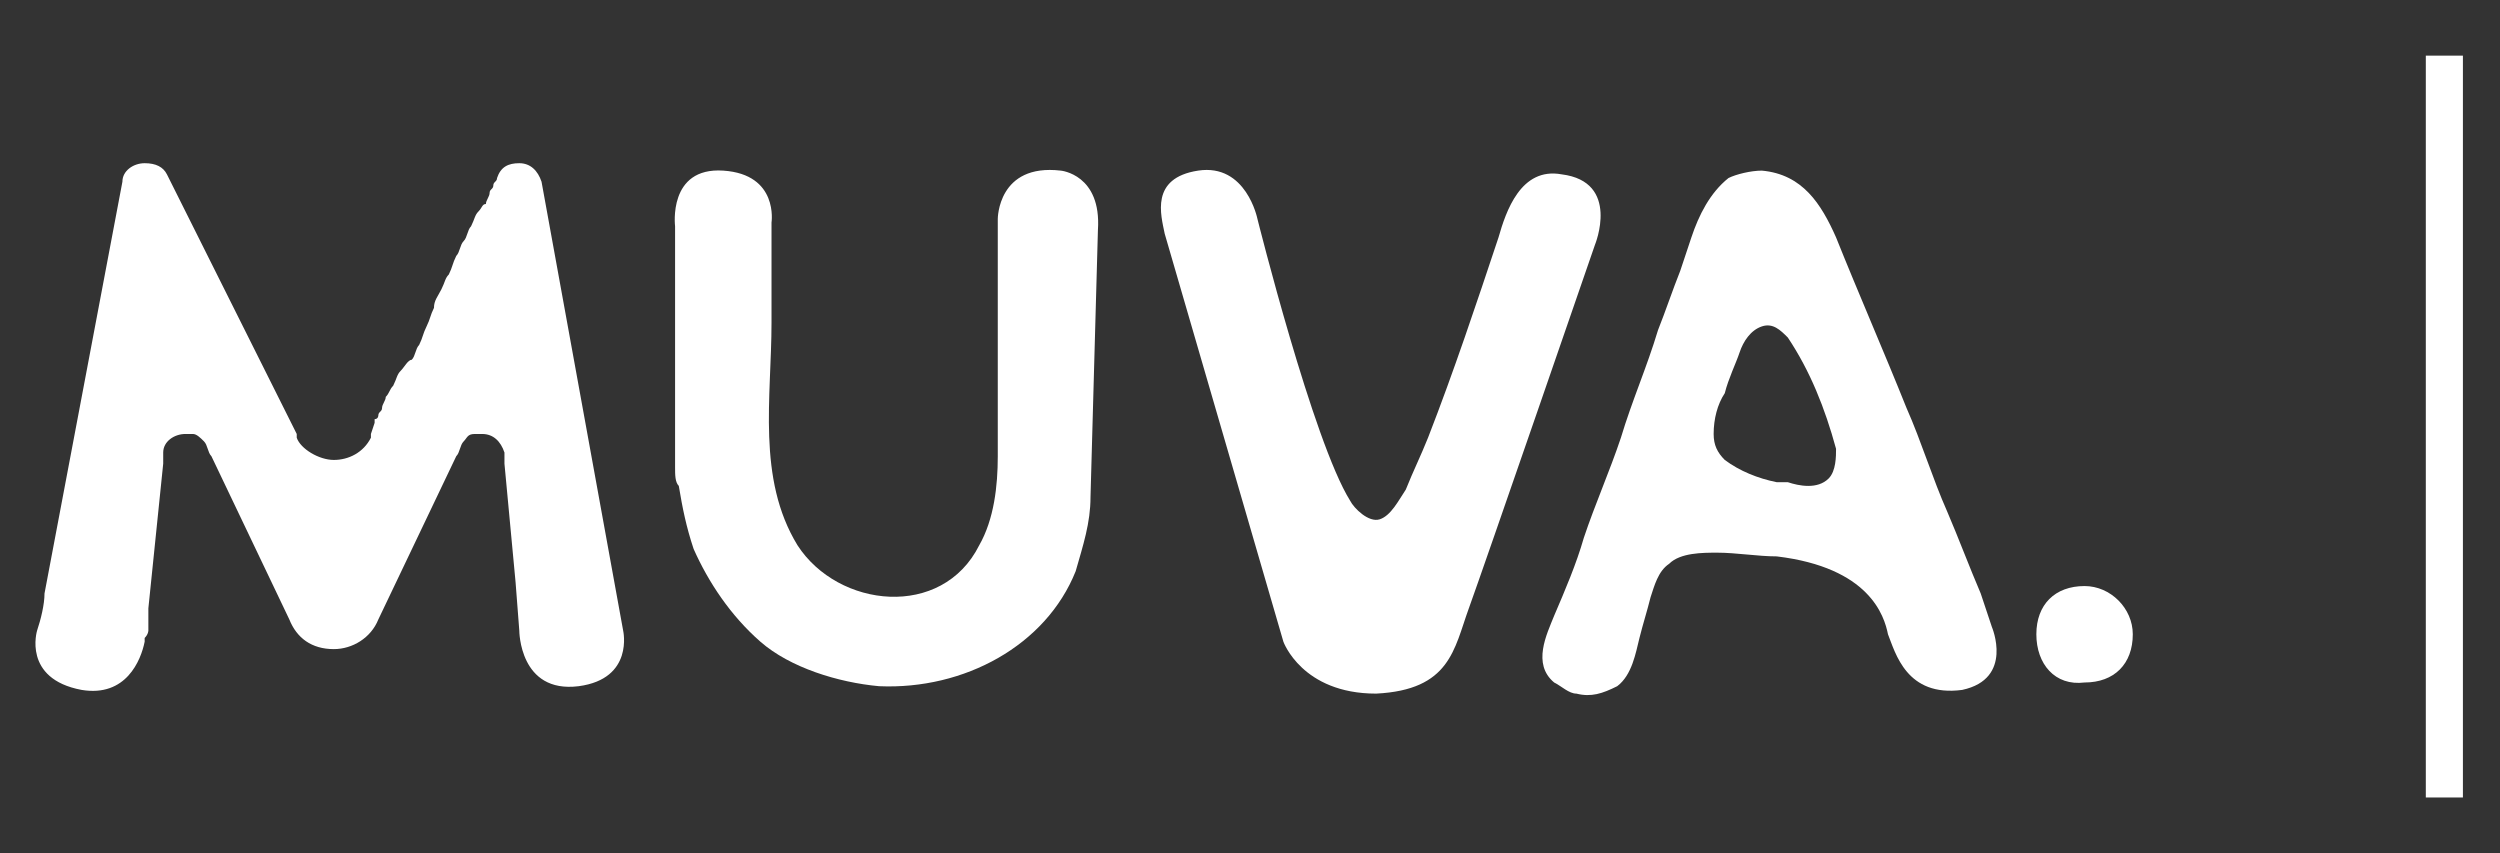 <?xml version="1.0" encoding="utf-8"?>
<!-- Generator: Adobe Illustrator 19.0.0, SVG Export Plug-In . SVG Version: 6.00 Build 0)  -->
<svg version="1.1" id="Capa_1" xmlns="http://www.w3.org/2000/svg" xmlns:xlink="http://www.w3.org/1999/xlink" x="0px" y="0px"
	 viewBox="0 0 67.4 23" style="enable-background:new 0 0 67.4 23;" xml:space="preserve">
<rect x="0" y="0" width="67.4" height="23" fill="#333333" stroke="none"/>
<style type="text/css">
	.st0{fill:#FFFFFF;}
	.st1{fill:none;stroke:#FFFFFF;stroke-miterlimit:10;}
</style>
<g id="XMLID_55_">
	<path id="XMLID_62_" class="st0" d="M54.9,17.1c0-0.8,0.5-1.3,1.3-1.3c0.7,0,1.3,0.6,1.3,1.3c0,0.8-0.5,1.3-1.3,1.3
		C55.4,18.5,54.9,17.9,54.9,17.1z"/>
	<path id="XMLID_61_" class="st0" d="M42.1,4.7c-1.1-0.2-1.5,1-1.7,1.7c-0.6,1.8-1.2,3.6-1.9,5.4c-0.2,0.5-0.4,0.9-0.6,1.4
		c-0.2,0.3-0.4,0.7-0.7,0.8c-0.3,0.1-0.7-0.3-0.8-0.5c-1-1.6-2.5-7.6-2.5-7.6s-0.3-1.5-1.6-1.3c-1.3,0.2-1,1.2-0.9,1.7l3.2,11
		c0,0,0.5,1.4,2.5,1.4c2-0.1,2.1-1.2,2.5-2.3C40,15.3,43,6.6,43,6.6S43.7,4.9,42.1,4.7z"/>
	<path id="XMLID_58_" class="st0" d="M53.7,16.9c-0.1-0.3-0.2-0.6-0.3-0.9c-0.3-0.7-0.6-1.5-0.9-2.2c-0.4-0.9-0.7-1.9-1.1-2.8
		c-0.6-1.5-1.3-3.1-1.9-4.6c-0.4-0.9-0.9-1.7-2-1.8c-0.3,0-0.7,0.1-0.9,0.2c-0.5,0.4-0.8,1-1,1.6c-0.1,0.3-0.2,0.6-0.3,0.9
		c-0.2,0.5-0.4,1.1-0.6,1.6c-0.3,1-0.7,1.9-1,2.9c-0.3,0.9-0.7,1.8-1,2.7c-0.2,0.7-0.5,1.4-0.8,2.1c-0.2,0.5-0.6,1.3,0,1.8
		c0.2,0.1,0.4,0.3,0.6,0.3c0.4,0.1,0.7,0,1.1-0.2c0.4-0.3,0.5-0.9,0.6-1.3c0.1-0.4,0.2-0.7,0.3-1.1c0.1-0.3,0.2-0.7,0.5-0.9
		c0.3-0.3,0.9-0.3,1.3-0.3c0.5,0,1.1,0.1,1.6,0.1c2.5,0.3,2.9,1.6,3,2.1c0.2,0.5,0.5,1.7,2,1.5C54.3,18.3,53.7,16.9,53.7,16.9z
		 M49.3,12.9c-0.3,0.3-0.8,0.2-1.1,0.1C48.1,13,48,13,47.9,13c-0.5-0.1-1-0.3-1.4-0.6c-0.2-0.2-0.3-0.4-0.3-0.7
		c0-0.4,0.1-0.8,0.3-1.1c0.1-0.4,0.3-0.8,0.4-1.1c0.1-0.3,0.3-0.6,0.6-0.7c0.3-0.1,0.5,0.1,0.7,0.3c0.6,0.9,1,1.9,1.3,3
		C49.5,12.3,49.5,12.7,49.3,12.9z"/>
	<path id="XMLID_57_" class="st0" d="M28.6,4.6c-1.7-0.2-1.7,1.3-1.7,1.3c0,0.2,0,0.4,0,0.5c0,2,0,3.9,0,5.9c0,0.8-0.1,1.7-0.5,2.4
		c-1,2-3.8,1.7-4.9,0c-1.1-1.8-0.7-4-0.7-6c0-0.9,0-1.8,0-2.7c0,0,0.2-1.3-1.3-1.4c-1.5-0.1-1.3,1.5-1.3,1.5l0,6.5
		c0,0.2,0,0.4,0.1,0.5c0.1,0.6,0.2,1.1,0.4,1.7c0.4,0.9,1,1.8,1.8,2.5c0.8,0.7,2.1,1.1,3.2,1.2c2.3,0.1,4.5-1.1,5.3-3.1
		c0.2-0.7,0.4-1.3,0.4-2c0,0,0.2-7.2,0.2-7.2C29.7,4.7,28.6,4.6,28.6,4.6z"/>
	<path id="XMLID_56_" class="st0" d="M16.8,17L14.6,4.9c-0.1-0.3-0.3-0.5-0.6-0.5c-0.3,0-0.5,0.1-0.6,0.4c0,0.1-0.1,0.1-0.1,0.2
		c0,0.1-0.1,0.1-0.1,0.2c0,0.1-0.1,0.2-0.1,0.3C13,5.5,13,5.6,12.9,5.7c-0.1,0.1-0.1,0.2-0.2,0.4c-0.1,0.1-0.1,0.3-0.2,0.4
		c-0.1,0.1-0.1,0.3-0.2,0.4c-0.1,0.2-0.1,0.3-0.2,0.5C12,7.5,12,7.6,11.9,7.8c-0.1,0.2-0.2,0.3-0.2,0.5c-0.1,0.2-0.1,0.3-0.2,0.5
		c-0.1,0.2-0.1,0.3-0.2,0.5c-0.1,0.1-0.1,0.3-0.2,0.4C11,9.7,10.9,9.9,10.8,10c-0.1,0.1-0.1,0.2-0.2,0.4c-0.1,0.1-0.1,0.2-0.2,0.3
		c0,0.1-0.1,0.2-0.1,0.3c0,0.1-0.1,0.1-0.1,0.2c0,0,0,0.1-0.1,0.1c0,0,0,0,0,0.1L10,11.7l0,0l0,0l0,0.1c-0.2,0.4-0.6,0.6-1,0.6
		c-0.4,0-0.9-0.3-1-0.6l0-0.1l0,0l0,0l-0.2-0.4L4.5,4.7l0,0l0,0C4.4,4.5,4.2,4.4,3.9,4.4c-0.3,0-0.6,0.2-0.6,0.5L1.2,16
		C1.2,16.3,1.1,16.7,1,17c0,0-0.4,1.3,1.2,1.6c1.2,0.2,1.6-0.8,1.7-1.3c0,0,0-0.1,0-0.1C4,17.1,4,17,4,17L4,16.4l0.4-3.9l0-0.3
		c0-0.3,0.3-0.5,0.6-0.5c0.1,0,0.1,0,0.2,0c0.1,0,0.2,0.1,0.3,0.2c0.1,0.1,0.1,0.3,0.2,0.4c0,0,2.1,4.4,2.1,4.4
		C8,17.2,8.4,17.5,9,17.5c0.5,0,1-0.3,1.2-0.8c0,0,2.1-4.4,2.1-4.4c0.1-0.1,0.1-0.3,0.2-0.4c0.1-0.1,0.1-0.2,0.3-0.2
		c0.1,0,0.1,0,0.2,0c0.3,0,0.5,0.2,0.6,0.5l0,0.3l0.3,3.2l0.1,1.3c0,0,0,1.7,1.6,1.5C17.1,18.3,16.8,17,16.8,17z"/>
</g>
<line id="XMLID_100_" class="st1" x1="65.9" y1="1.5" x2="65.9" y2="21.5"/>
</svg>
